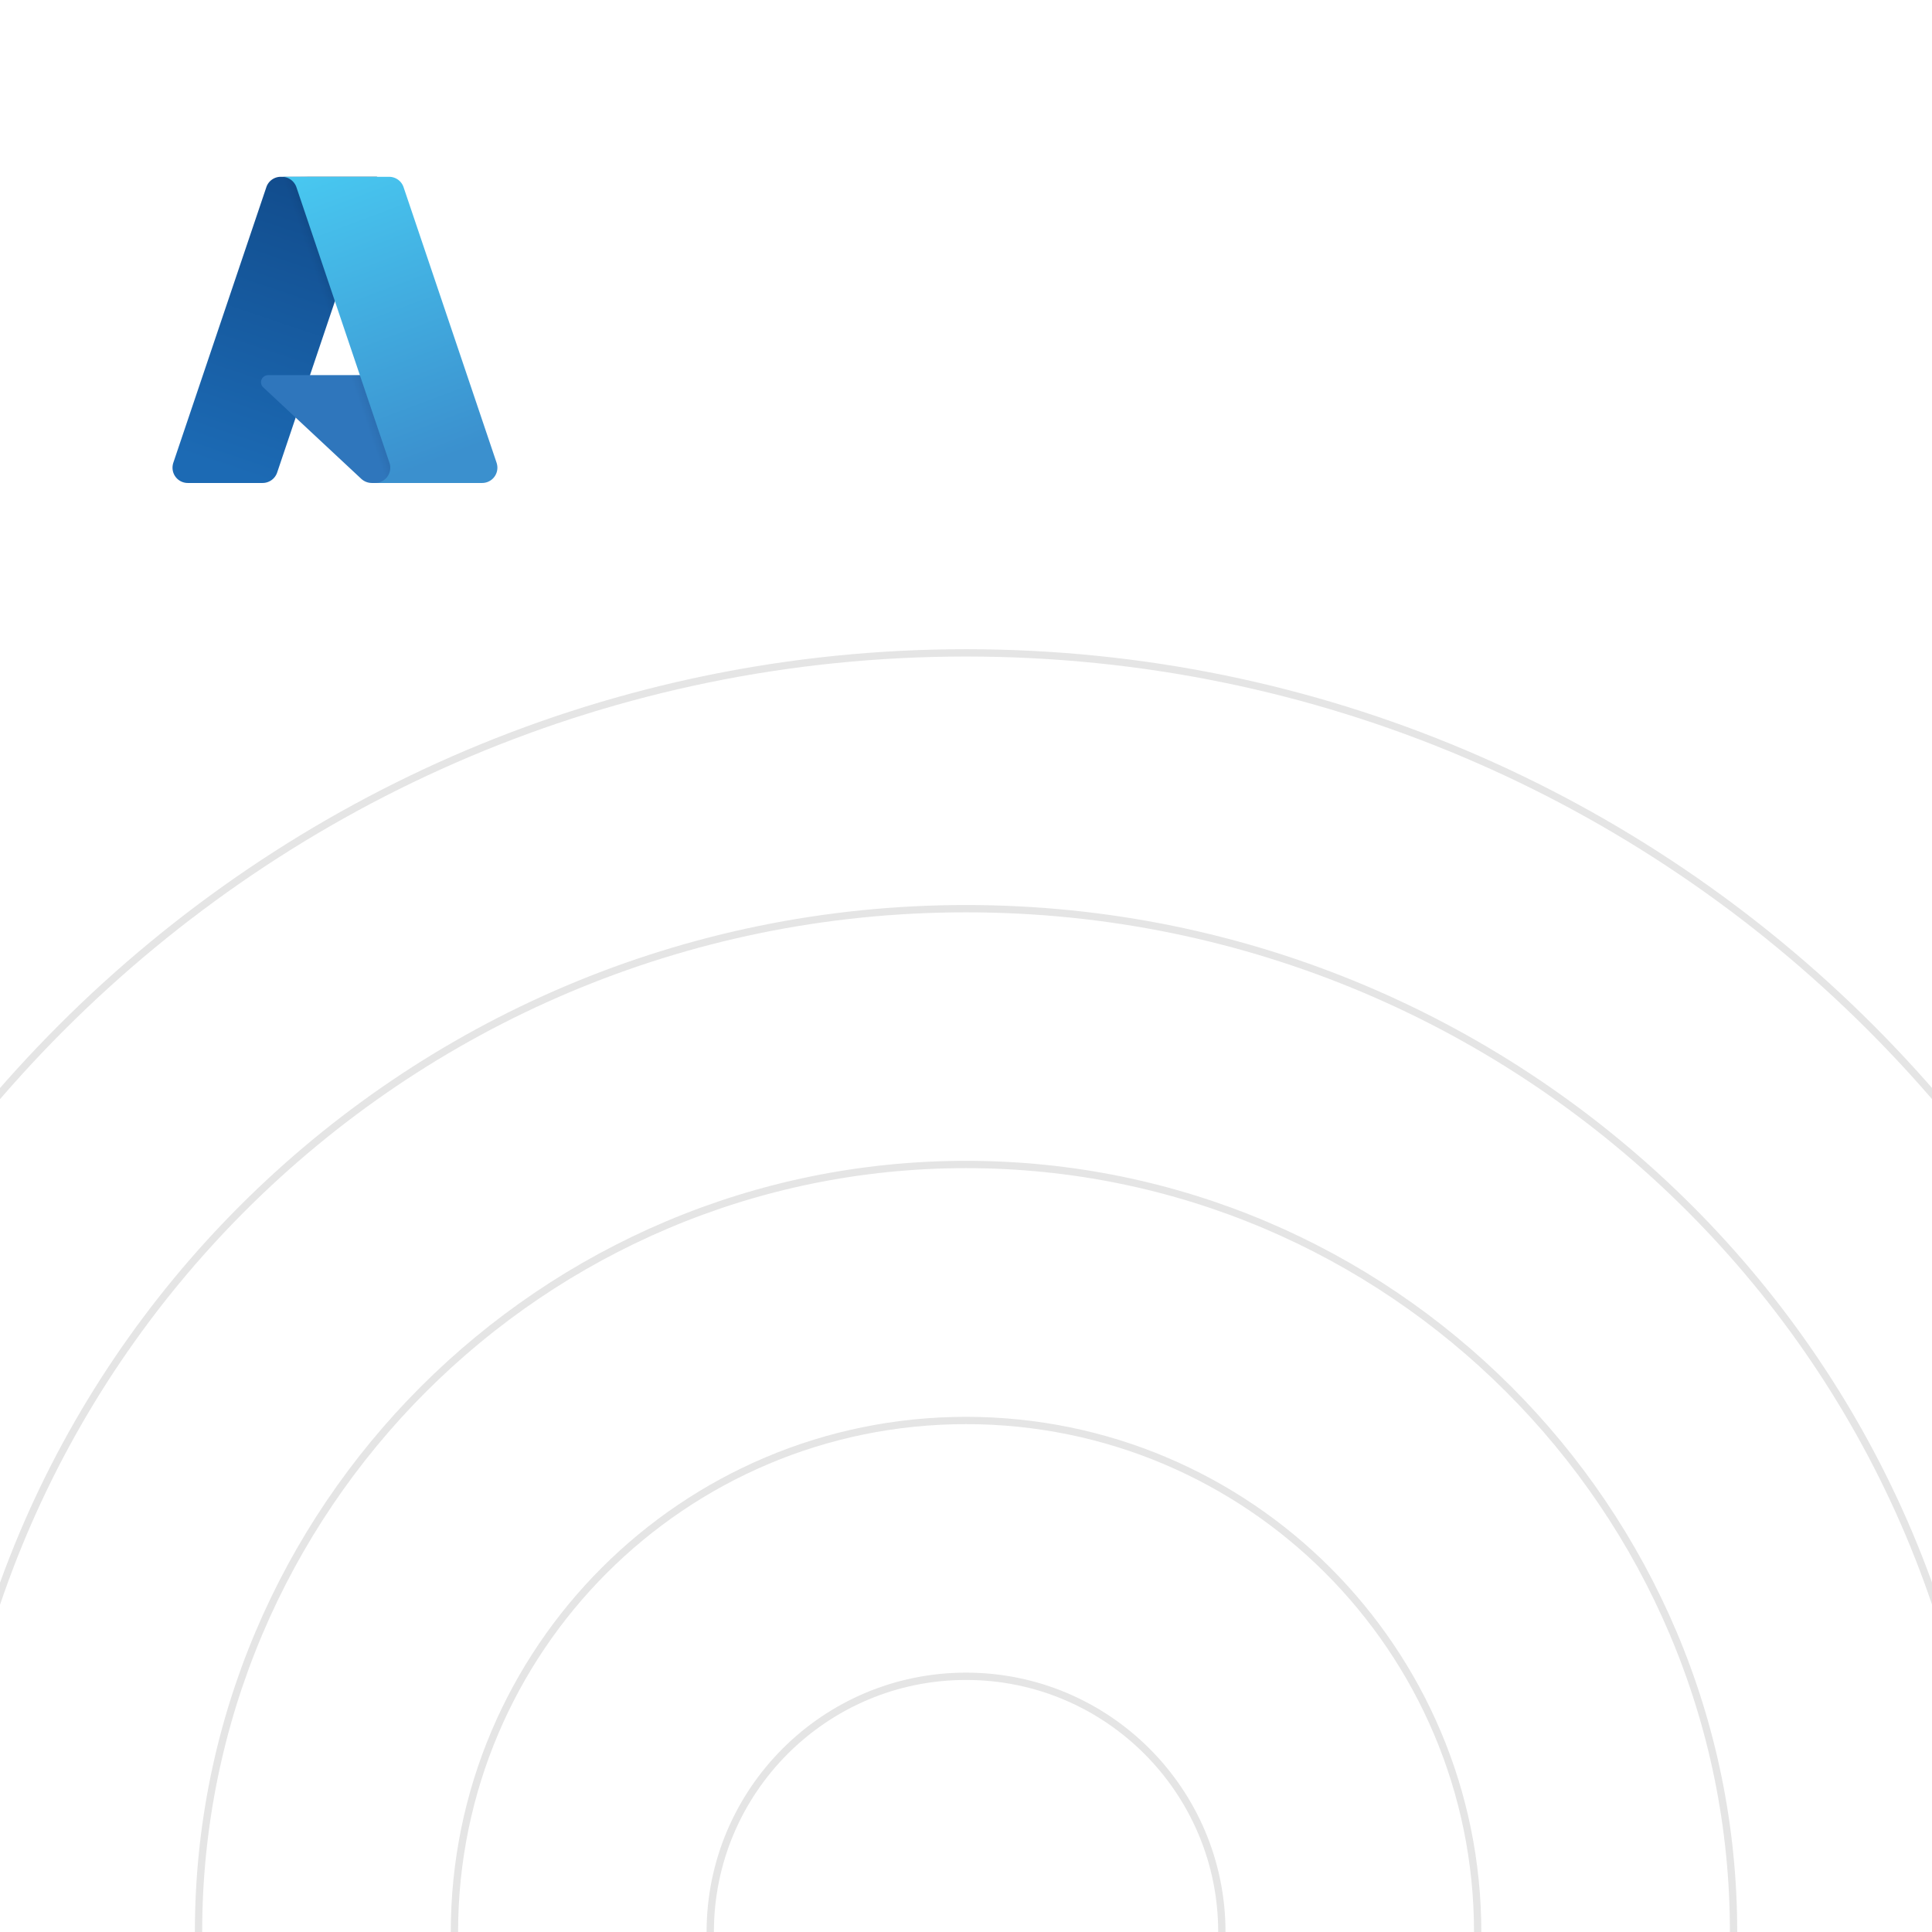 <svg xmlns="http://www.w3.org/2000/svg" viewBox="0 0 198.33 198.33" xml:space="preserve"><g fill="none" stroke="#E5E5E5" stroke-width=".75"><path d="M99.17 224.6c-14.5 0-26.26-11.76-26.26-26.26s11.76-26.26 26.26-26.26 26.26 11.76 26.26 26.26c0 14.43-11.76 26.26-26.26 26.26z"/><path d="M99.17 250.86c-29.01 0-52.52-23.52-52.52-52.52s23.52-52.52 52.52-52.52 52.52 23.52 52.52 52.52c0 28.87-23.52 52.52-52.52 52.52z"/><path d="M99.17 277.12c-43.51 0-78.79-35.28-78.79-78.79s35.28-78.79 78.79-78.79 78.79 35.28 78.79 78.79c-.01 43.32-35.28 78.79-78.79 78.79z"/><path d="M99.17 303.38c-58.01 0-105.05-47.04-105.05-105.05S41.15 93.28 99.17 93.28s105.05 47.04 105.05 105.05c-.01 57.75-47.04 105.05-105.05 105.05z"/><path d="M99.17 329.64c-72.51 0-131.31-58.8-131.31-131.31S26.65 67.02 99.17 67.02s131.31 58.8 131.31 131.31c0 72.19-58.8 131.31-131.31 131.31z"/></g><linearGradient id="a" gradientUnits="userSpaceOnUse" x1="-1270.189" y1="5654.868" x2="-1276.751" y2="5674.254" gradientTransform="translate(2017.094 -8815.255) scale(1.562)"><stop offset="0" style="stop-color:#114b8b"/><stop offset="1" style="stop-color:#1c6ab4"/></linearGradient><path fill="url(#a)" d="M28.82 18.15h9.87L28.45 48.51a1.58 1.58 0 0 1-1.49 1.07h-7.68c-.87 0-1.57-.7-1.57-1.57 0-.17.03-.34.08-.5l9.55-28.29c.21-.64.81-1.07 1.48-1.07z"/><path fill="#2F76BC" d="M43.17 38.51H27.52c-.4 0-.72.32-.73.72 0 .2.08.39.23.53l10.06 9.39c.29.27.68.43 1.08.43h8.86l-3.85-11.07z"/><linearGradient id="b" gradientUnits="userSpaceOnUse" x1="-1268.14" y1="5663.902" x2="-1269.658" y2="5664.416" gradientTransform="translate(2017.094 -8815.255) scale(1.562)"><stop offset="0" style="stop-color:#010101;stop-opacity:.3"/><stop offset=".071" style="stop-color:#010101;stop-opacity:.2"/><stop offset=".321" style="stop-color:#010101;stop-opacity:.1"/><stop offset=".623" style="stop-color:#010101;stop-opacity:.05"/><stop offset="1" style="stop-color:#010101;stop-opacity:0"/></linearGradient><path fill="url(#b)" d="M28.82 18.15c-.68 0-1.29.44-1.5 1.09L17.8 47.48c-.29.82.13 1.71.95 2.01.17.06.35.09.53.09h7.88c.6-.11 1.09-.53 1.29-1.1l1.9-5.6 6.79 6.33c.28.24.64.37 1.01.37h8.83l-3.87-11.07H31.82l6.91-20.37h-9.91z"/><linearGradient id="c" gradientUnits="userSpaceOnUse" x1="-1268.927" y1="5654.285" x2="-1261.724" y2="5673.476" gradientTransform="translate(2017.094 -8815.255) scale(1.562)"><stop offset="0" style="stop-color:#48c7f0"/><stop offset="1" style="stop-color:#3b90ce"/></linearGradient><path fill="url(#c)" d="M41.43 19.22a1.57 1.57 0 0 0-1.49-1.07h-11c.67 0 1.27.43 1.49 1.07l9.55 28.29a1.566 1.566 0 0 1-1.49 2.07h11c.87 0 1.57-.7 1.57-1.57 0-.17-.03-.34-.08-.5l-9.55-28.29z"/></svg>
